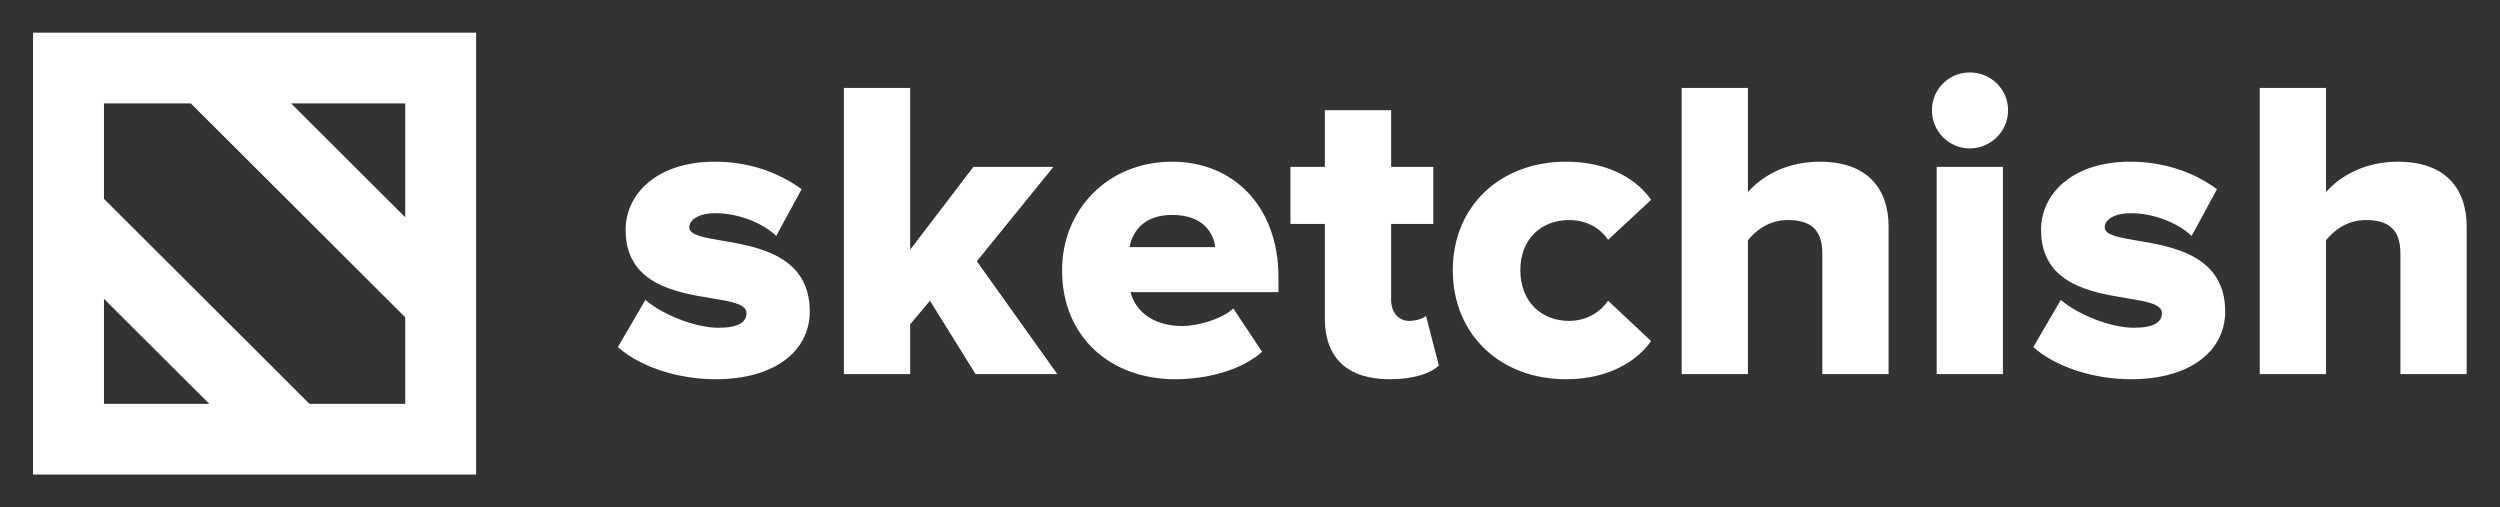 <svg width="138" height="28" viewBox="0 0 138 28" fill="none" xmlns="http://www.w3.org/2000/svg">
<rect x="0" y="0" width="138" height="28" fill="#333333" stroke="none"/>
<path fill-rule="evenodd" clip-rule="evenodd" d="M1.826 1.805H26.282V26.195H1.826V1.805ZM5.739 5.707V10.976L17.086 22.293H22.369V17.512L10.532 5.707H5.739ZM5.739 22.293V16.495L11.553 22.293H5.739ZM22.369 5.707V11.993L16.066 5.707H22.369ZM110.846 6.084C110.846 7.245 109.896 8.192 108.733 8.192C107.569 8.192 106.643 7.245 106.643 6.084C106.643 4.924 107.569 4 108.733 4C109.896 4 110.846 4.924 110.846 6.084ZM110.561 9.211V20.65H106.904V9.211H110.561ZM58.363 20.65L53.922 14.421L58.149 9.211H53.732L50.241 13.782V4.853H46.584V20.65H50.241V17.903L51.333 16.6L53.851 20.65H58.363ZM39.498 20.934C42.775 20.934 44.699 19.371 44.699 17.192C44.699 14.102 41.811 13.614 39.842 13.281C38.823 13.109 38.05 12.978 38.05 12.55C38.05 12.1 38.62 11.768 39.474 11.768C40.852 11.768 42.158 12.361 42.847 13.024L44.248 10.442C43.013 9.542 41.398 8.926 39.451 8.926C36.292 8.926 34.535 10.679 34.535 12.692C34.535 15.681 37.301 16.137 39.271 16.462C40.361 16.641 41.208 16.781 41.208 17.287C41.208 17.784 40.757 18.092 39.664 18.092C38.311 18.092 36.482 17.311 35.627 16.553L34.107 19.158C35.319 20.247 37.432 20.934 39.498 20.934ZM69.669 19.419C68.529 20.437 66.629 20.934 64.872 20.934C61.333 20.934 58.626 18.637 58.626 14.918C58.626 11.603 61.12 8.926 64.705 8.926C68.101 8.926 70.571 11.413 70.571 15.297V16.126H62.402C62.663 17.145 63.613 17.997 65.275 17.997C66.083 17.997 67.413 17.642 68.078 17.026L69.669 19.419ZM62.354 13.64H67.08C66.985 12.834 66.391 11.863 64.705 11.863C63.114 11.863 62.497 12.811 62.354 13.64ZM76.718 20.934C78.072 20.934 78.974 20.603 79.425 20.176L78.713 17.429C78.594 17.571 78.191 17.713 77.787 17.713C77.169 17.713 76.79 17.216 76.79 16.553V12.361H79.117V9.211H76.79V6.084H73.132V9.211H71.233V12.361H73.132V17.571C73.132 19.774 74.391 20.934 76.718 20.934ZM91.141 18.826C90.453 19.821 88.933 20.934 86.439 20.934C82.853 20.934 80.194 18.495 80.194 14.918C80.194 11.342 82.853 8.926 86.439 8.926C88.933 8.926 90.453 10.016 91.141 11.034L88.767 13.237C88.316 12.574 87.579 12.147 86.606 12.147C85.086 12.147 83.922 13.19 83.922 14.918C83.922 16.648 85.086 17.713 86.606 17.713C87.579 17.713 88.316 17.24 88.767 16.6L91.141 18.826ZM104.25 20.65V12.503C104.25 10.395 103.063 8.926 100.451 8.926C98.527 8.926 97.173 9.803 96.485 10.608V4.853H92.828V20.65H96.485V13.261C96.912 12.739 97.625 12.147 98.693 12.147C99.857 12.147 100.593 12.597 100.593 13.995V20.65H104.25ZM117.629 20.934C120.906 20.934 122.83 19.371 122.83 17.192C122.83 14.102 119.942 13.614 117.972 13.281C116.954 13.109 116.18 12.978 116.18 12.55C116.18 12.1 116.75 11.768 117.605 11.768C118.983 11.768 120.289 12.361 120.978 13.024L122.379 10.442C121.144 9.542 119.529 8.926 117.582 8.926C114.423 8.926 112.666 10.679 112.666 12.692C112.666 15.681 115.432 16.137 117.402 16.462C118.492 16.641 119.339 16.781 119.339 17.287C119.339 17.784 118.888 18.092 117.795 18.092C116.442 18.092 114.613 17.311 113.758 16.553L112.238 19.158C113.45 20.247 115.563 20.934 117.629 20.934ZM136.161 12.503V20.65H132.504V13.995C132.504 12.597 131.768 12.147 130.604 12.147C129.536 12.147 128.823 12.739 128.396 13.261V20.65H124.739V4.853H128.396V10.608C129.084 9.803 130.438 8.926 132.362 8.926C134.974 8.926 136.161 10.395 136.161 12.503Z" fill="white"/>
</svg>
